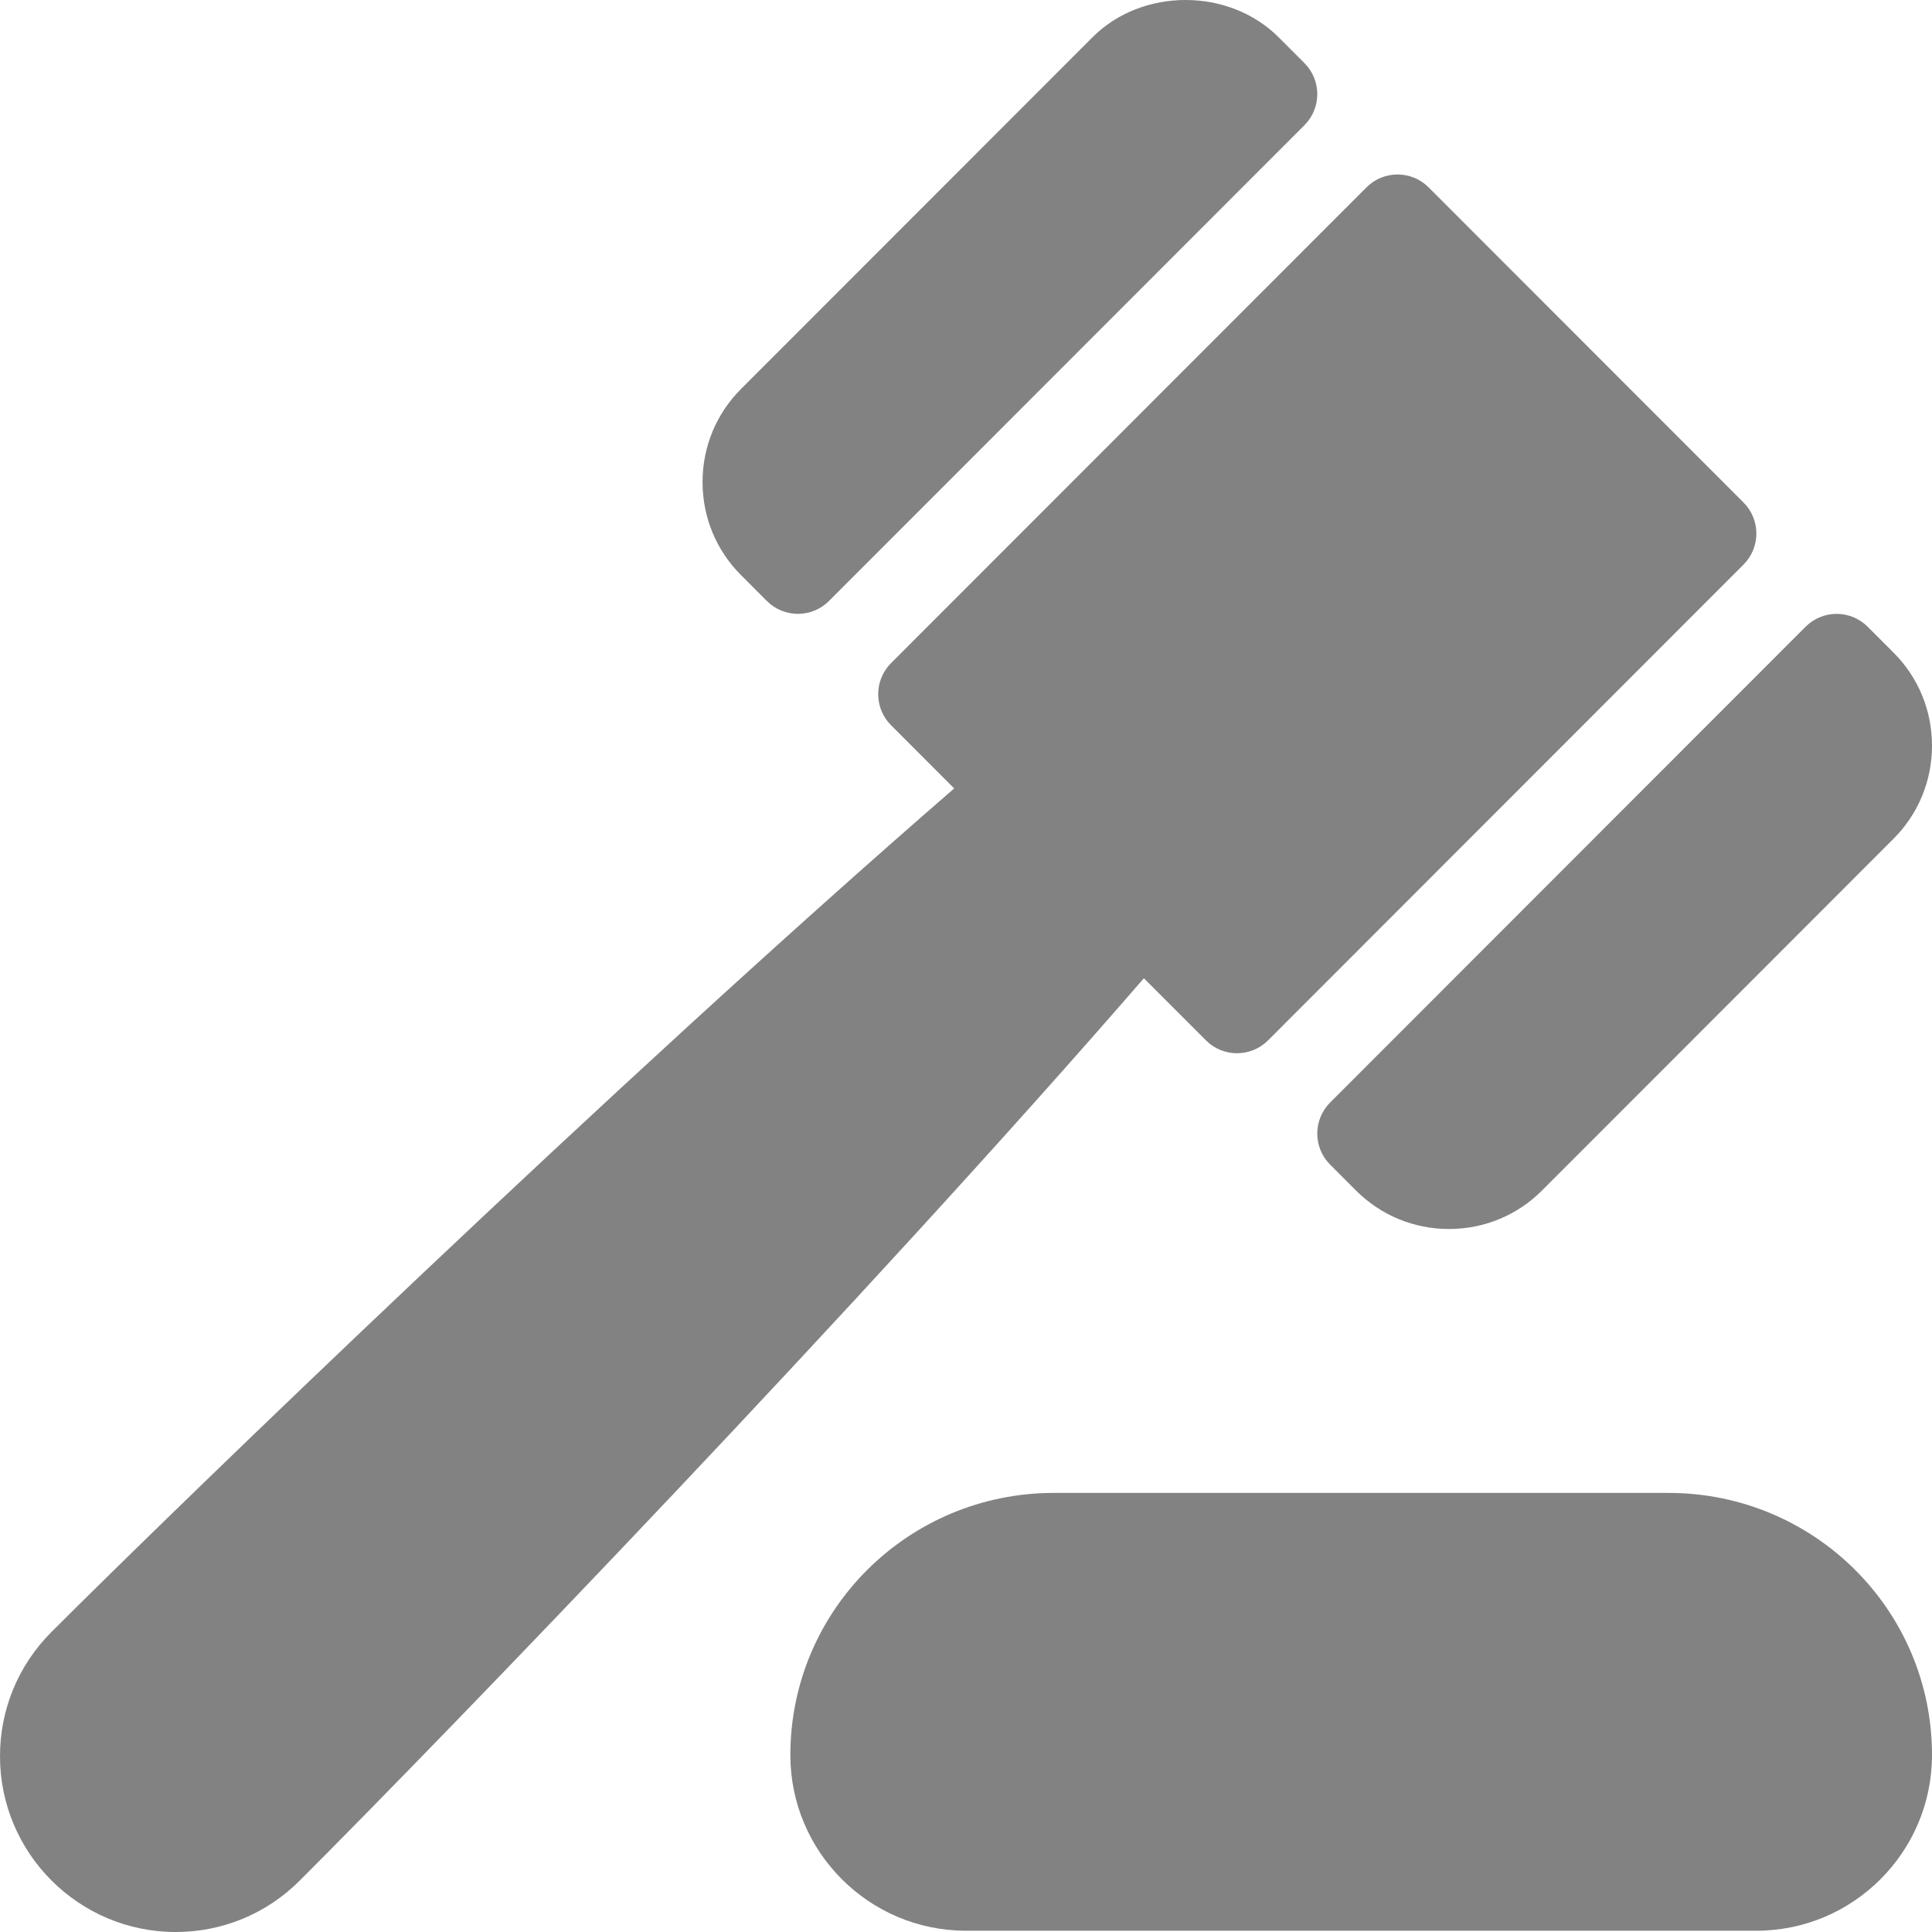 <?xml version="1.0" encoding="iso-8859-1"?>
<!-- Generator: Adobe Illustrator 19.0.0, SVG Export Plug-In . SVG Version: 6.00 Build 0)  -->
<svg version="1.1" id="Capa_1" xmlns="http://www.w3.org/2000/svg" xmlns:xlink="http://www.w3.org/1999/xlink" x="0px" y="0px"
	 viewBox="0 0 469.333 469.333" style="enable-background:new 0 0 469.333 469.333;" xml:space="preserve">
<g>
	<g>
		<g>
			<path fill="#828282" d="M323.125,282.919l6.24,6.244c6.031,6.056,14.073,9.392,22.635,9.392s16.604-3.336,22.625-9.381l85.323-85.379
				c6.052-6.035,9.385-14.082,9.385-22.65s-3.333-16.615-9.375-22.64l-6.25-6.254c-4.167-4.169-10.917-4.169-15.083,0
				l-115.5,115.576C318.958,271.995,318.958,278.749,323.125,282.919z"/>
			<path fill="#828282" d="M186.292,145.995c2.083,2.085,4.813,3.127,7.542,3.127c2.729,0,5.458-1.042,7.542-3.127l115.5-115.576
				c4.167-4.169,4.167-10.924,0-15.093l-6.24-6.244c-12.063-12.112-33.219-12.102-45.26-0.01L180.052,94.45
				c-6.052,6.035-9.385,14.082-9.385,22.65c0,8.568,3.333,16.615,9.375,22.64L186.292,145.995z"/>
			<path fill="#828282" d="M292.958,252.732c2.083,2.085,4.813,3.127,7.542,3.127c2.729,0,5.458-1.042,7.542-3.127l115.5-115.576
				c4.167-4.169,4.167-10.924,0-15.093l-76.5-76.551c-4.167-4.169-10.917-4.169-15.083,0l-115.5,115.576
				c-4.167,4.169-4.167,10.924,0,15.093l15.337,15.347C149.195,263.15,43.03,365.902,12.5,396.452C4.437,404.52,0,415.235,0,426.638
				c0,23.547,19.135,42.695,42.667,42.695c11.396,0,22.104-4.44,30.167-12.508c36.751-36.776,136.935-140.593,205.043-219.185
				L292.958,252.732z"/>
			<path fill="#828282" d="M405.333,362.667H256c-35.292,0-64,28.398-64,63.69c0,23.531,19.135,42.667,42.667,42.667h192
				c23.531,0,42.667-19.135,42.667-42.667C469.333,391.065,440.625,362.667,405.333,362.667z"/>
		</g>
	</g>
</g>
<g>
</g>
<g>
</g>
<g>
</g>
<g>
</g>
<g>
</g>
<g>
</g>
<g>
</g>
<g>
</g>
<g>
</g>
<g>
</g>
<g>
</g>
<g>
</g>
<g>
</g>
<g>
</g>
<g>
</g>
</svg>
